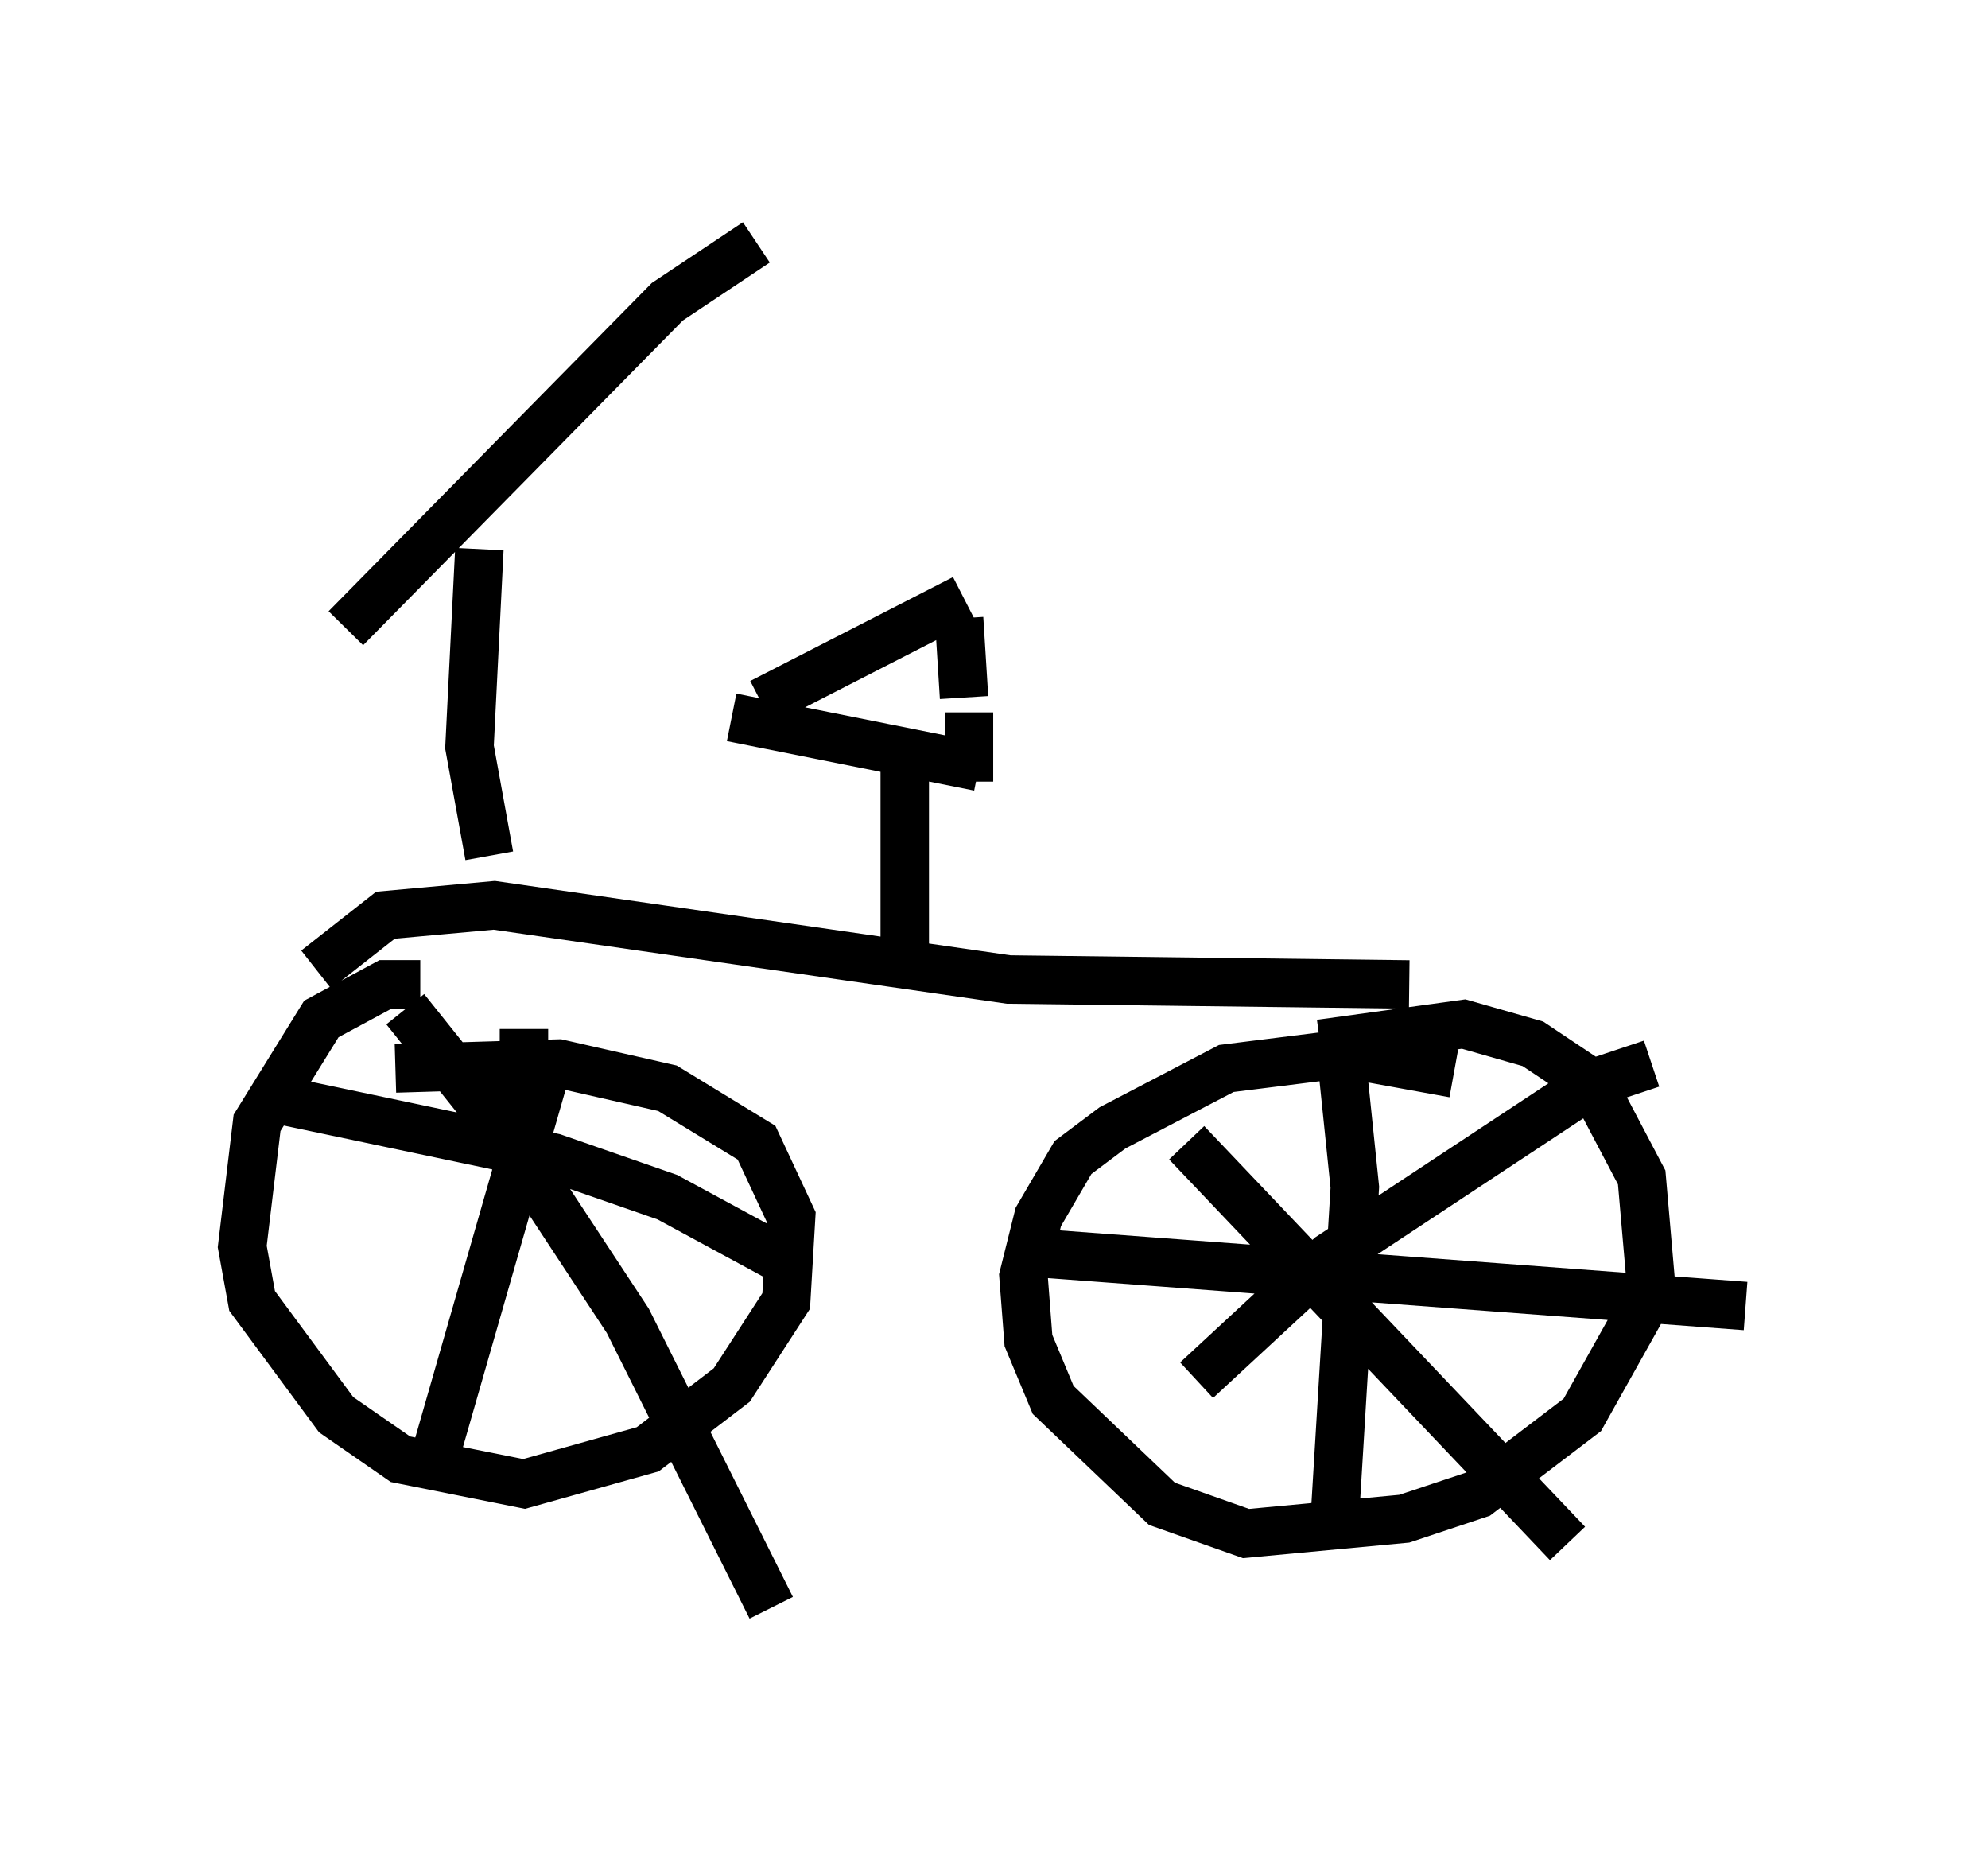 <?xml version="1.0" encoding="utf-8" ?>
<svg baseProfile="full" height="38.175" version="1.1" width="41.034" xmlns="http://www.w3.org/2000/svg" xmlns:ev="http://www.w3.org/2001/xml-events" xmlns:xlink="http://www.w3.org/1999/xlink"><defs /><rect fill="white" height="38.175" width="41.034" x="0" y="0" /><path d="M10.921, 21.436 m-2.246, -1.123 l-0.715, 0.0 -1.327, 0.715 l-1.327, 2.144 -0.306, 2.552 l0.204, 1.123 1.735, 2.348 l1.327, 0.919 2.552, 0.51 l2.552, -0.715 1.735, -1.327 l1.123, -1.735 0.102, -1.735 l-0.715, -1.531 -1.838, -1.123 l-2.246, -0.51 -3.369, 0.102 m21.846, 0.102 l-2.246, -0.408 -2.45, 0.306 l-2.348, 1.225 -0.817, 0.613 l-0.715, 1.225 -0.306, 1.225 l0.102, 1.327 0.51, 1.225 l2.246, 2.144 1.735, 0.613 l3.267, -0.306 1.531, -0.51 l2.144, -1.633 1.429, -2.552 l-0.204, -2.348 -1.021, -1.94 l-1.225, -0.817 -1.429, -0.408 l-2.96, 0.408 m0.408, 0.0 l0.306, 2.96 -0.408, 6.738 m-6.533, -5.41 l15.006, 1.123 m-11.536, -3.369 l7.861, 8.269 m1.735, -9.902 l-1.225, 0.408 -5.41, 3.573 l-2.756, 2.552 m-16.334, -7.656 l2.042, 2.552 2.552, 3.879 l2.96, 5.921 m-4.492, -11.638 l-2.552, 8.881 m-3.267, -7.758 l5.819, 1.225 2.348, 0.817 l2.45, 1.327 m-5.41, -4.798 l0.0, 2.042 m-4.288, -3.267 l1.429, -1.123 2.246, -0.204 l10.617, 1.531 8.269, 0.102 m-10.413, -0.408 l0.0, -3.981 m-3.573, -1.123 l5.104, 1.021 m-4.492, -1.327 l4.185, -2.144 m-0.102, 0.408 l0.102, 1.633 m0.102, 0.306 l0.0, 1.429 m-9.902, 1.531 l-0.408, -2.246 0.204, -4.083 m-2.756, 1.633 l6.635, -6.738 1.838, -1.225 " fill="none" stroke="black" stroke-width="1" /></svg>